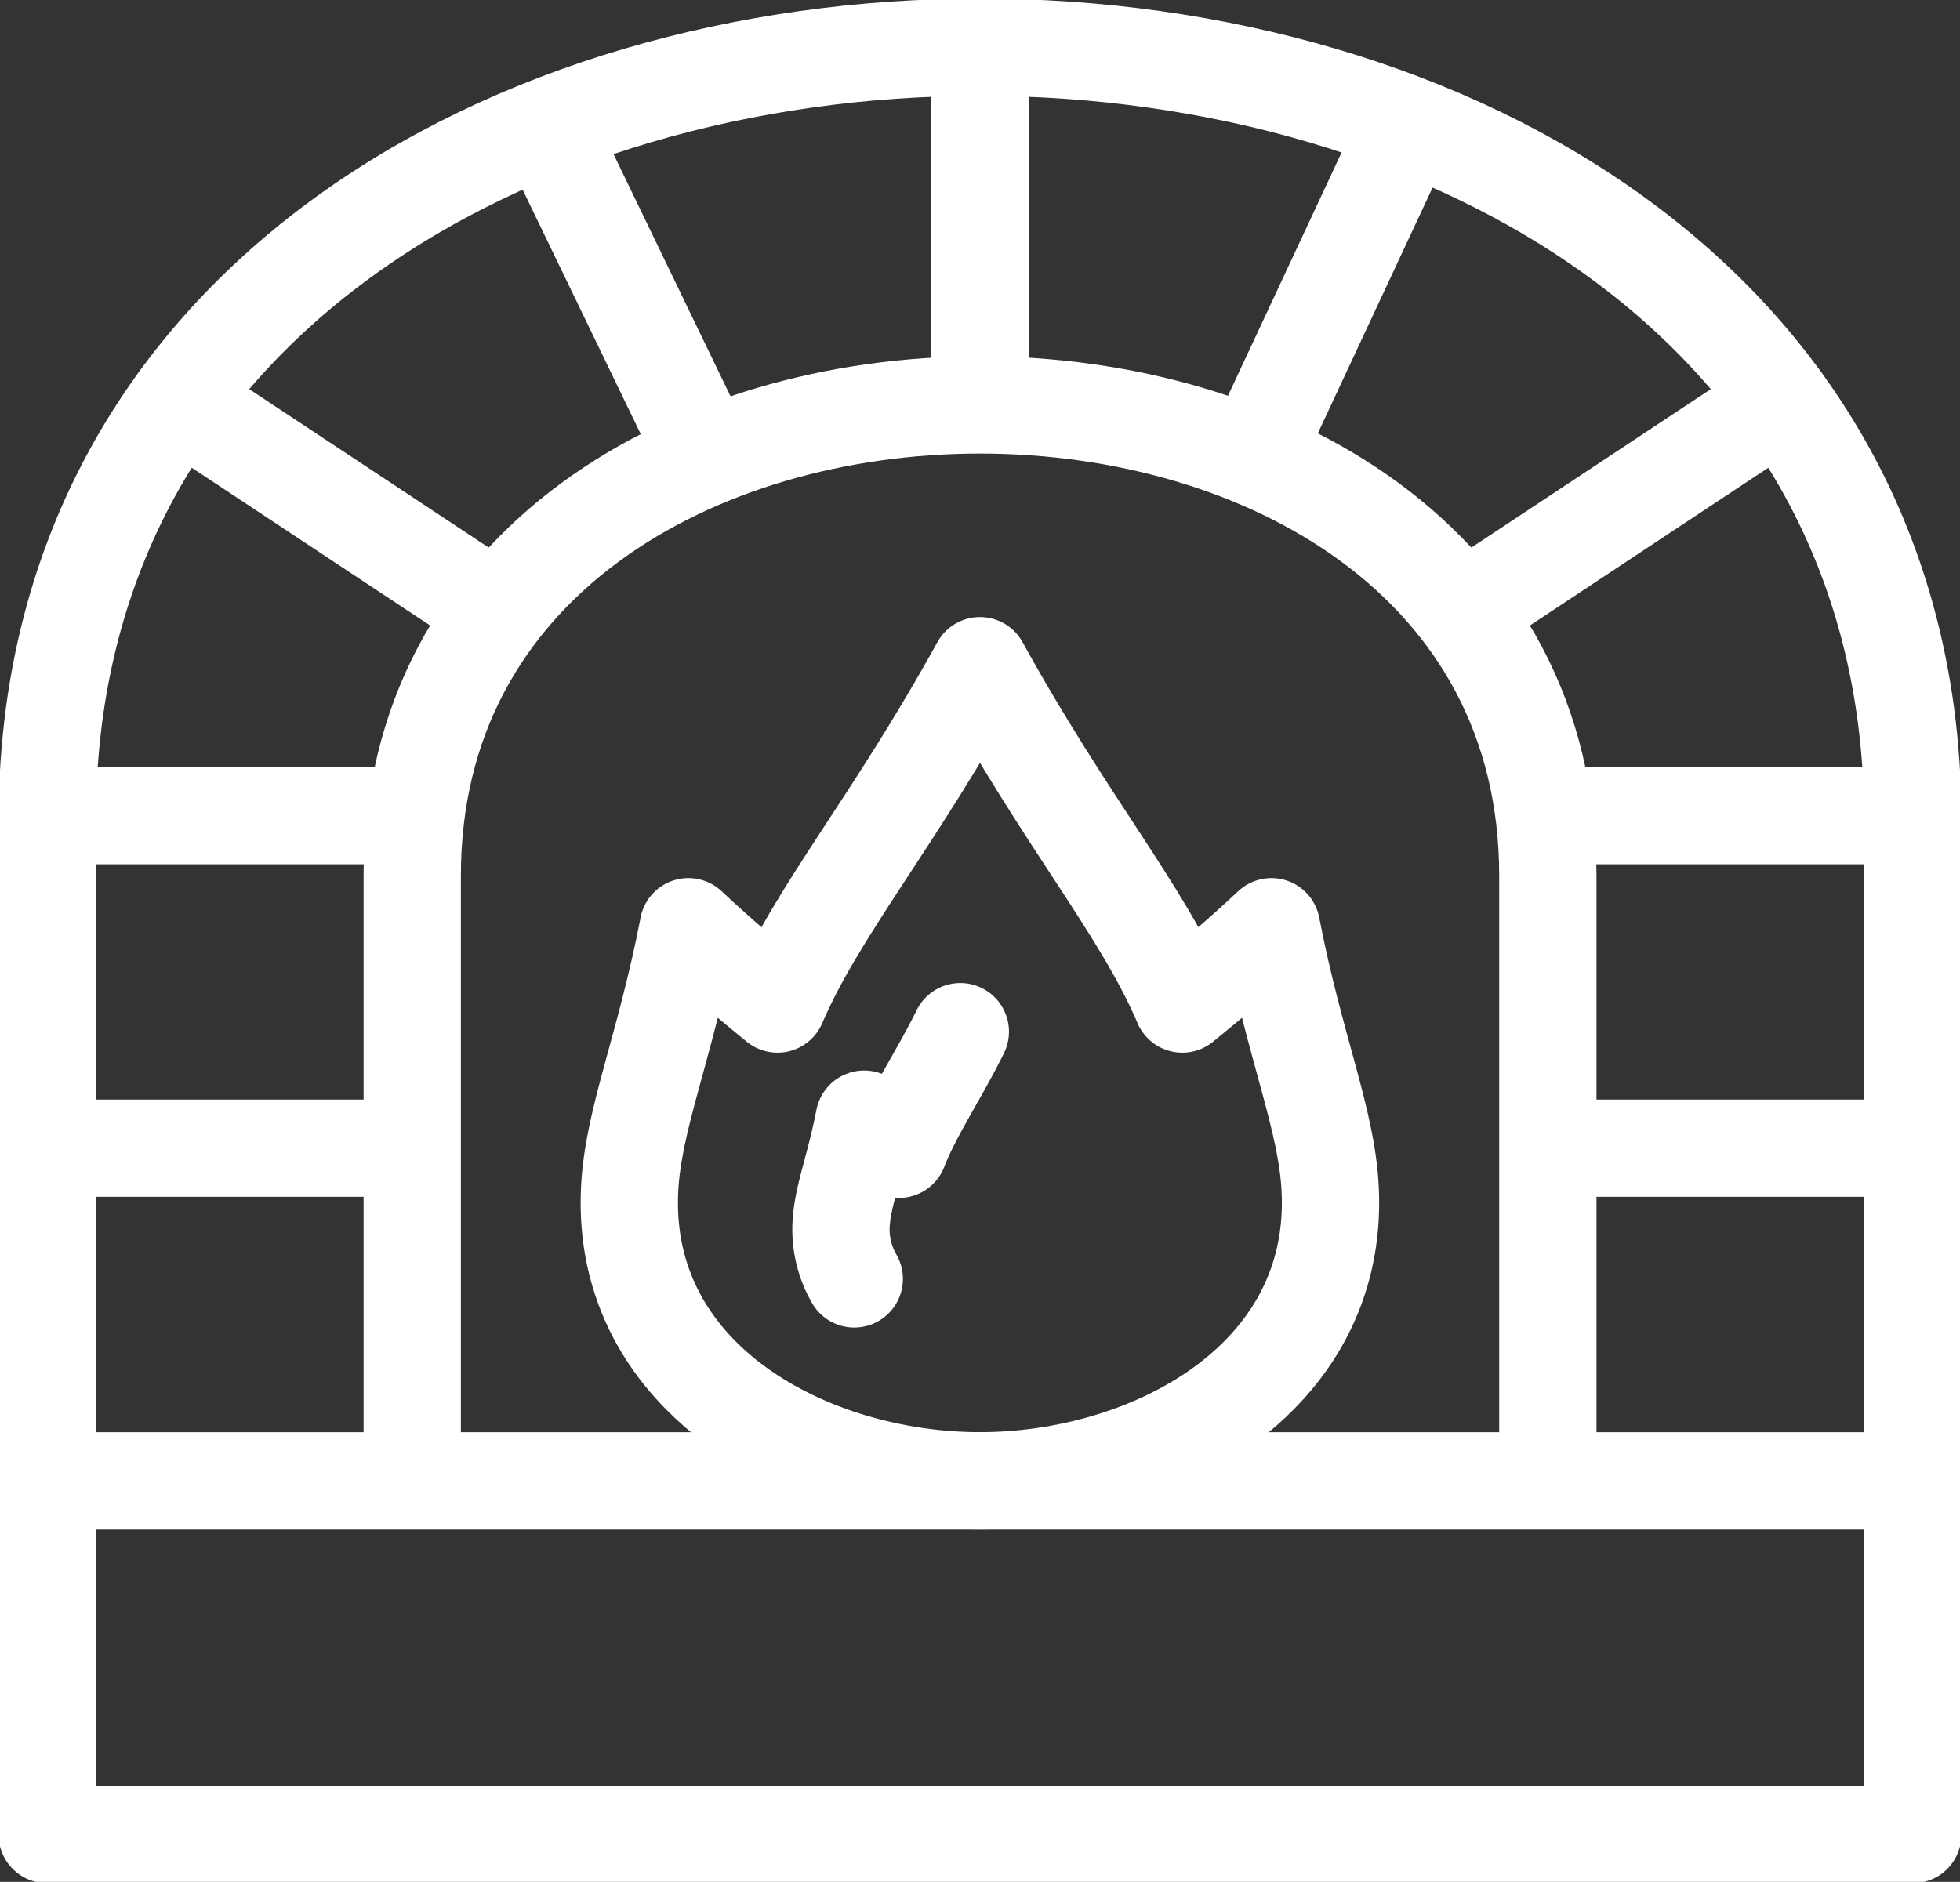 <svg id="Gruppe_75" data-name="Gruppe 75" xmlns="http://www.w3.org/2000/svg" xmlns:xlink="http://www.w3.org/1999/xlink" width="30.215" height="29.016" viewBox="0 0 30.215 29.016">
  <rect x="0" y="0" width="30.215" height="29.016" fill="#333333" stroke="none"/>
  <defs>
    <clipPath id="clip-path">
      <rect id="Rechteck_61" data-name="Rechteck 61" width="30.215" height="29.016" fill="none" stroke="#fff" stroke-width="1.5"/>
    </clipPath>
  </defs>
  <g id="Gruppe_74" data-name="Gruppe 74" clip-path="url(#clip-path)">
    <path id="Pfad_53" data-name="Pfad 53" d="M15.88,1.5C8.69,1.5,1.5,5.475,1.5,13.424V29.059H30.259V13.424C30.259,5.475,23.069,1.5,15.88,1.5Z" transform="translate(-0.772 -0.772)" fill="none" stroke="#fff" stroke-linecap="round" stroke-linejoin="round" stroke-width="1.5"/>
    <path id="Pfad_54" data-name="Pfad 54" d="M13.091,28.9V20.12c0-9.678,17.506-9.678,17.506,0V28.9" transform="translate(-6.736 -6.618)" fill="none" stroke="#fff" stroke-linecap="round" stroke-linejoin="round" stroke-width="1.5"/>
    <line id="Linie_36" data-name="Linie 36" x2="28.173" transform="translate(1.021 22.833)" fill="none" stroke="#fff" stroke-linecap="round" stroke-linejoin="round" stroke-width="1.5"/>
    <line id="Linie_37" data-name="Linie 37" x2="5.177" transform="translate(0.76 17.704)" fill="none" stroke="#fff" stroke-linecap="round" stroke-linejoin="round" stroke-width="1.5"/>
    <line id="Linie_38" data-name="Linie 38" x2="5.177" transform="translate(0.821 12.576)" fill="none" stroke="#fff" stroke-linecap="round" stroke-linejoin="round" stroke-width="1.5"/>
    <line id="Linie_39" data-name="Linie 39" x2="4.572" y2="3.026" transform="translate(2.751 6.177)" fill="none" stroke="#fff" stroke-linecap="round" stroke-linejoin="round" stroke-width="1.5"/>
    <line id="Linie_40" data-name="Linie 40" x2="2.247" y2="4.652" transform="translate(8.537 2.194)" fill="none" stroke="#fff" stroke-linecap="round" stroke-linejoin="round" stroke-width="1.5"/>
    <line id="Linie_41" data-name="Linie 41" y1="4.94" transform="translate(15.107 0.985)" fill="none" stroke="#fff" stroke-linecap="round" stroke-linejoin="round" stroke-width="1.5"/>
    <line id="Linie_42" data-name="Linie 42" x1="5.177" transform="translate(24.277 17.704)" fill="none" stroke="#fff" stroke-linecap="round" stroke-linejoin="round" stroke-width="1.5"/>
    <line id="Linie_43" data-name="Linie 43" x1="5.177" transform="translate(24.217 12.576)" fill="none" stroke="#fff" stroke-linecap="round" stroke-linejoin="round" stroke-width="1.5"/>
    <line id="Linie_44" data-name="Linie 44" x1="4.572" y2="3.026" transform="translate(22.893 6.177)" fill="none" stroke="#fff" stroke-linecap="round" stroke-linejoin="round" stroke-width="1.5"/>
    <line id="Linie_45" data-name="Linie 45" x1="2.187" y2="4.684" transform="translate(19.413 2.157)" fill="none" stroke="#fff" stroke-linecap="round" stroke-linejoin="round" stroke-width="1.5"/>
    <path id="Pfad_55" data-name="Pfad 55" d="M25.392,21.145c-1.344,2.439-2.5,3.769-3.121,5.217-.409-.333-.867-.715-1.374-1.192-.366,1.892-.853,2.967-.906,4.051-.143,2.946,2.784,4.492,5.4,4.492s5.543-1.546,5.4-4.492c-.052-1.084-.539-2.159-.906-4.051-.507.477-.965.859-1.374,1.192C27.894,24.914,26.737,23.584,25.392,21.145Z" transform="translate(-10.285 -10.881)" fill="none" stroke="#fff" stroke-linecap="round" stroke-linejoin="round" stroke-width="1.5"/>
    <path id="Pfad_56" data-name="Pfad 56" d="M28.548,32.77c-.316.644-.742,1.277-.947,1.814-.16-.13-.338-.278-.535-.465-.143.737-.321,1.158-.353,1.579a1.523,1.523,0,0,0,.2.884" transform="translate(-13.744 -16.863)" fill="none" stroke="#fff" stroke-linecap="round" stroke-linejoin="round" stroke-width="1.5"/>
  </g>
</svg>
